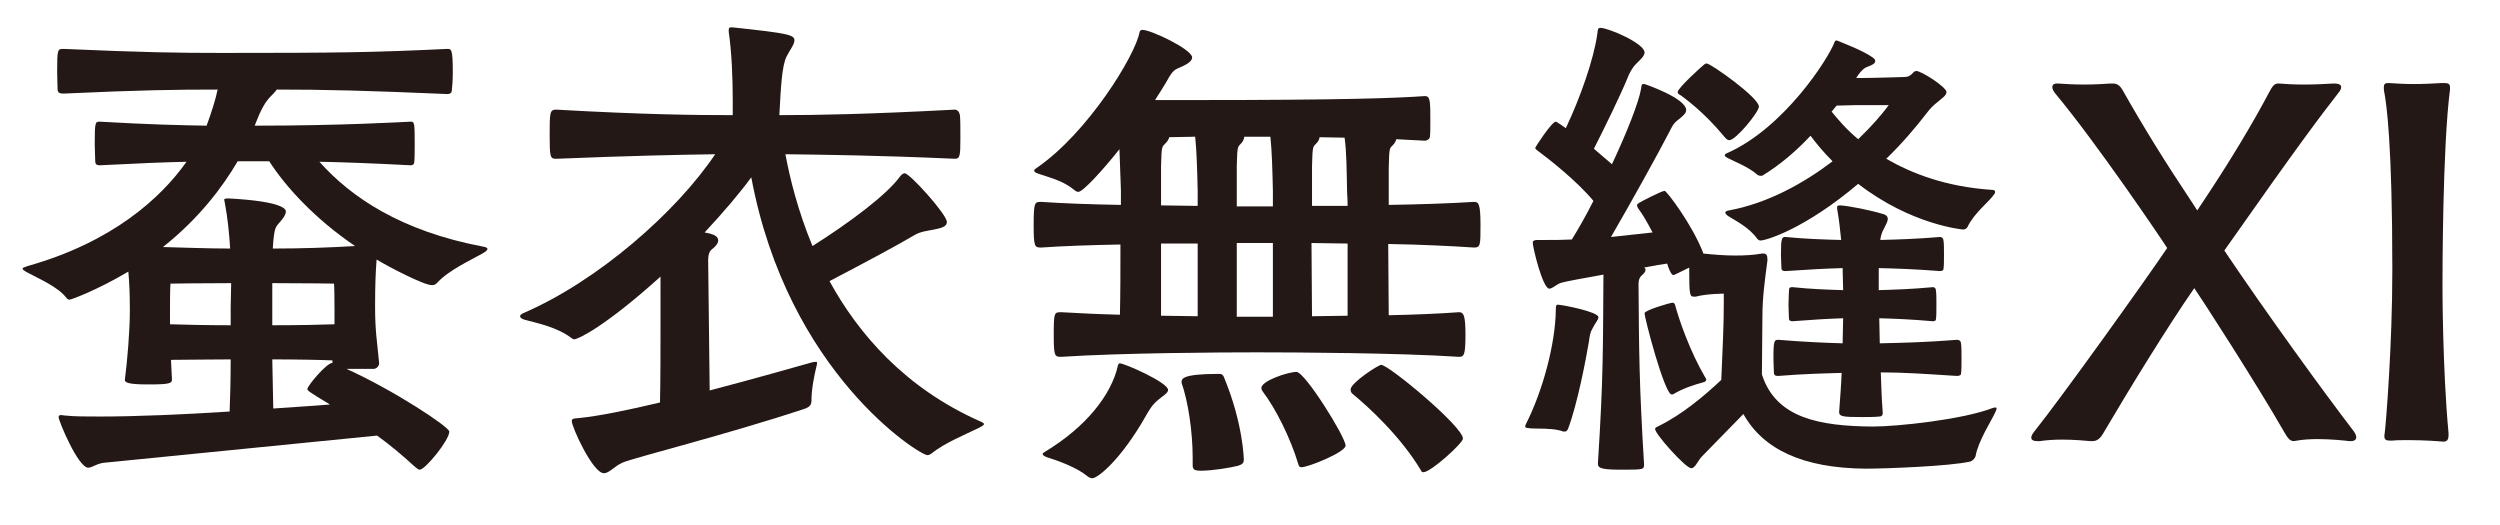 <?xml version="1.0" encoding="utf-8"?>
<!-- Generator: Adobe Illustrator 22.1.0, SVG Export Plug-In . SVG Version: 6.00 Build 0)  -->
<svg version="1.1" id="レイヤー_1" xmlns="http://www.w3.org/2000/svg" xmlns:xlink="http://www.w3.org/1999/xlink" x="0px"
	 y="0px" viewBox="0 0 300 63" enable-background="new 0 0 300 63" xml:space="preserve">
<g>
	<g>
		<path fill="#231815" d="M12.576,55.521c-0.907,0.062-1.508,0.601-1.991,0.601c-1.203,0-3.551-5.598-3.551-6.075
			c0-0.181,0.124-0.244,0.306-0.244c0.119,0,0.301,0.062,0.477,0.062c1.083,0.119,2.53,0.119,4.214,0.119
			c4.214,0,9.932-0.238,15.525-0.601c0.062-1.503,0.124-3.852,0.124-6.257c-2.711,0-5.479,0.057-7.164,0.057
			l0.119,2.348c0,0.482-0.301,0.601-2.887,0.601c-2.405,0-2.768-0.238-2.768-0.544
			c0.301-2.343,0.601-5.837,0.601-8.361c0-1.985-0.062-3.312-0.181-4.634c-3.971,2.348-6.92,3.369-7.04,3.369
			c-0.119,0-0.244-0.062-0.363-0.181C6.978,34.397,4.51,33.376,3.307,32.712c-0.425-0.238-0.601-0.363-0.601-0.482
			s0.301-0.181,0.601-0.301c10.228-2.887,16.008-8.185,19.076-12.519c-2.649,0.062-5.718,0.181-10.414,0.425
			c-0.358,0-0.539-0.124-0.539-0.482c0-0.42-0.062-1.265-0.062-2.11c0-2.587,0.062-2.644,0.601-2.644
			c6.2,0.358,9.569,0.42,12.82,0.482c0.544-1.446,1.083-3.131,1.327-4.334c-4.997,0-9.212,0.057-18.475,0.482
			c-0.425,0-0.663-0.062-0.726-0.425c0-0.42-0.057-1.322-0.057-2.224c0-2.711,0.057-2.711,0.783-2.711
			c9.688,0.425,13.722,0.482,19.014,0.482c13.965,0,18.117-0.057,27.023-0.482c0.482,0,0.658,0,0.658,2.768
			c0,0.902-0.057,1.747-0.119,2.229c0,0.238-0.181,0.42-0.539,0.42c-9.688-0.42-14.805-0.539-20.46-0.539
			c-0.244,0.358-0.726,0.783-1.026,1.14c-0.84,0.964-1.565,3.069-1.623,3.193
			c10.409,0,17.449-0.425,18.714-0.482c0.363,0,0.363,0.176,0.425,0.482c0.057,0.42,0.057,1.322,0.057,2.224
			c0,0.845,0,1.747-0.057,2.167c0,0.238-0.181,0.363-0.425,0.363c-4.691-0.244-8.004-0.363-10.953-0.425
			c3.795,4.277,9.813,8.31,19.558,10.171c0.363,0.062,0.607,0.124,0.607,0.301c0,0.124-0.181,0.301-0.607,0.544
			c-1.26,0.721-4.028,1.985-5.412,3.489c-0.181,0.244-0.425,0.301-0.663,0.301c-0.964,0-5.116-2.167-6.62-3.069
			c-0.119,1.565-0.181,3.069-0.181,5.661c0,3.007,0.238,4.09,0.482,6.739v0.057c0,0.363-0.363,0.663-0.663,0.663
			h-3.25c5.837,2.649,12.338,6.983,12.338,7.522c0,1.026-2.887,4.577-3.551,4.577
			c-0.181,0-0.358-0.181-0.658-0.425c-1.446-1.322-2.95-2.587-4.458-3.67L12.576,55.521z M28.521,19.354
			c-1.804,3.069-4.572,6.801-8.968,10.29c2.53,0.062,5.355,0.181,8.066,0.181
			c-0.119-1.866-0.301-3.732-0.663-5.598c0-0.119-0.057-0.181-0.057-0.238c0-0.062,0-0.181,0.477-0.181
			c6.863,0.363,6.926,1.384,6.926,1.565c0,0.482-0.482,1.021-0.964,1.565c-0.363,0.477-0.42,0.783-0.544,2.042
			c0,0.244-0.057,0.544-0.057,0.845c3.551,0,6.801-0.119,9.87-0.301c-4.878-3.312-8.367-7.164-10.295-10.171H28.521z
			 M27.682,36.864c0-0.902,0.057-1.866,0.057-2.887c-3.789,0-7.283,0.057-7.283,0.057s-0.057,0.425-0.057,3.312v1.565
			c1.685,0.057,4.51,0.119,7.283,0.119V36.864z M40.138,37.108c0-2.95-0.062-3.074-0.062-3.074
			s-3.489-0.057-7.402-0.057v5.054c3.069,0,6.081-0.062,7.465-0.119V37.108z M39.895,43.246
			c-1.441-0.062-4.271-0.119-7.221-0.119l0.119,5.894c2.41-0.181,4.754-0.301,6.801-0.482
			c-2.706-1.623-2.706-1.685-2.706-1.866c0-0.358,2.286-3.126,3.007-3.126V43.246z"/>
		<path fill="#231815" d="M79.261,33.194c-6.739,6.075-9.932,7.522-10.352,7.522c-0.119,0-0.181-0.057-0.301-0.119
			c-1.685-1.327-4.09-1.804-5.655-2.229c-0.363-0.119-0.544-0.238-0.544-0.42c0-0.119,0.119-0.238,0.363-0.363
			c8.968-3.852,18.413-12.156,23.047-19.076c-4.334,0.062-10.171,0.181-19.076,0.544
			c-0.721,0-0.783-0.181-0.783-2.768c0-2.768,0-3.131,0.783-3.131c10.534,0.601,16.79,0.663,21.186,0.663v-1.628
			c0-2.95-0.124-5.894-0.482-8.361V3.647c0-0.301,0.057-0.363,0.301-0.363h0.181
			c6.739,0.721,7.402,0.902,7.402,1.565c0,0.482-0.544,1.146-0.907,1.866c-0.601,1.083-0.721,3.789-0.902,7.102
			c4.754,0,10.772-0.119,21.067-0.663c0.301,0,0.539,0.301,0.601,0.663c0.057,0.482,0.057,1.685,0.057,2.825
			c0,2.048-0.057,2.41-0.658,2.41c-9.569-0.425-15.769-0.482-20.341-0.544c0.539,2.893,1.503,6.801,3.25,11.016
			c4.391-2.768,8.906-6.138,10.471-8.305c0.238-0.301,0.42-0.425,0.601-0.425c0.601,0,5.054,4.935,5.054,5.842
			c0,0.539-0.601,0.721-1.503,0.902c-0.907,0.181-1.685,0.238-2.467,0.721c-1.685,1.021-6.081,3.369-10.114,5.474
			c3.494,6.381,9.087,12.82,17.993,16.79c0.301,0.124,0.544,0.244,0.544,0.363c0,0.119-0.181,0.244-0.663,0.482
			c-1.441,0.721-4.033,1.747-5.655,3.069c-0.181,0.119-0.301,0.181-0.482,0.181c-0.902,0-16.728-9.808-21.124-33.342
			c-1.265,1.747-3.25,4.095-5.598,6.62l0.607,0.124c0.658,0.176,1.021,0.42,1.021,0.84
			c0,0.301-0.238,0.663-0.783,1.083c-0.238,0.181-0.42,0.544-0.42,1.322l0.181,15.588
			c5.536-1.441,10.528-2.887,12.275-3.369c0.181-0.057,0.363-0.057,0.482-0.057s0.119,0,0.119,0.119
			s0,0.238-0.062,0.42c-0.238,0.964-0.601,2.706-0.601,4.09c0,0.425-0.119,0.783-0.902,1.026
			c-9.269,3.069-20.398,5.837-21.782,6.438c-0.964,0.42-1.565,1.265-2.229,1.265c-1.322,0-3.852-5.536-3.852-6.262
			c0-0.358,0.42-0.301,0.902-0.358c2.41-0.244,5.899-0.964,9.688-1.866c0.062-2.649,0.062-6.563,0.062-10.414
			V33.194z"/>
		<path fill="#231815" d="M167.551,16.705c-0.062,0.238-0.181,0.482-0.363,0.663
			c-0.42,0.482-0.482,0.119-0.539,2.768v4.453c3.732-0.062,7.402-0.181,10.228-0.363
			c0.544,0,0.783,0.181,0.783,2.768c0,2.41,0,2.711-0.783,2.711c-2.706-0.181-6.438-0.363-10.29-0.425
			c0,2.95,0.062,6.081,0.062,8.548c3.007-0.062,5.956-0.181,8.424-0.363c0.544,0,0.783,0.301,0.783,2.711
			c0,2.467-0.181,2.644-0.783,2.644c-7.221-0.477-19.74-0.539-24.25-0.539c-4.157,0-16.189,0.062-23.472,0.539
			c-0.783,0-0.902-0.057-0.902-2.587c0-2.768,0.057-2.768,0.902-2.768c2.105,0.119,4.515,0.244,7.04,0.301
			c0.062-2.405,0.062-5.593,0.062-8.424c-3.551,0.062-6.92,0.181-9.507,0.363c-0.783,0-0.907-0.062-0.907-2.649
			c0-2.83,0.124-2.83,0.907-2.83c2.587,0.181,6.013,0.301,9.564,0.363v-1.747l-0.176-4.935
			c-2.167,2.711-4.396,5.116-4.935,5.116c-0.124,0-0.301-0.062-0.425-0.181c-1.322-1.083-2.525-1.384-4.334-1.985
			c-0.358-0.119-0.539-0.238-0.539-0.363c0-0.119,0.062-0.176,0.238-0.301
			c6.2-4.209,11.918-13.597,12.4-16.308c0.062-0.238,0.181-0.301,0.363-0.301c1.021,0,5.956,2.348,5.956,3.312
			c0,0.301-0.301,0.658-1.083,1.021c-0.845,0.42-1.083,0.301-1.747,1.446c-0.42,0.783-1.021,1.685-1.623,2.644
			h4.453c18.537,0,24.494-0.238,27.925-0.477c0.658,0,0.658,0.601,0.658,3.069c0,0.783,0,1.503-0.057,1.866
			c-0.062,0.238-0.363,0.42-0.601,0.42L167.551,16.705z M130.482,57.144c-1.208-1.021-3.494-1.861-4.878-2.286
			c-0.301-0.119-0.482-0.238-0.482-0.358c0-0.062,0.062-0.181,0.301-0.301c4.878-2.95,7.947-6.801,8.729-10.352
			c0.057-0.181,0.119-0.244,0.238-0.244c0.544,0,5.78,2.291,5.78,3.193c0,0.358-0.544,0.658-1.208,1.203
			c-0.658,0.539-1.078,1.203-1.503,1.985c-2.95,5.173-5.718,7.402-6.376,7.402
			C130.839,57.387,130.658,57.268,130.482,57.144z M143.721,22.842c-0.062-2.649-0.124-4.754-0.301-6.438
			l-3.131,0.062c0,0.238-0.244,0.539-0.42,0.721c-0.425,0.482-0.482,0.181-0.544,2.768v4.691
			c1.503,0,3.012,0.062,4.396,0.062V22.842z M143.721,29.224h-4.396v8.662c1.503,0,3.012,0.062,4.396,0.062V29.224z
			 M143.12,54.92c0-3.131-0.544-6.739-1.327-8.968v-0.119c0-0.363,0.062-0.964,4.396-0.964
			c0.358,0,0.539,0,0.721,0.482c2.286,5.536,2.348,9.808,2.348,9.808c0,0.363-0.124,0.544-0.663,0.726
			c-0.902,0.238-3.131,0.601-4.453,0.601c-0.783,0-1.021-0.119-1.021-0.663V54.92z M152.746,22.842
			c-0.062-2.649-0.119-4.754-0.301-6.438h-3.131c0,0.238-0.181,0.601-0.358,0.783
			c-0.425,0.482-0.482,0.181-0.544,2.768v4.816h4.334V22.842z M152.746,29.161h-4.334v8.849h4.334V29.161z
			 M156.178,56.065c-0.181,0-0.301-0.062-0.363-0.306c-0.964-3.245-2.768-6.796-4.334-8.844
			c-0.057-0.062-0.119-0.244-0.119-0.363c0-0.84,3.188-1.923,4.214-1.923c1.021,0,5.894,7.822,5.894,8.844
			C161.471,54.256,157.018,56.065,156.178,56.065z M161.714,29.224c-1.503,0-3.012-0.062-4.334-0.062
			c0,3.069,0.062,6.319,0.062,8.787c1.322,0,2.825-0.062,4.271-0.062V29.224z M161.714,24.708
			c0-0.845-0.062-1.446-0.062-1.623c-0.057-2.711-0.057-4.816-0.301-6.563c-1.021,0-2.048-0.057-3.007-0.057
			c0,0.238-0.181,0.539-0.363,0.721c-0.42,0.482-0.482,0.181-0.539,2.768v4.754H161.714z M170.802,56.667
			c-0.119,0-0.244-0.062-0.301-0.244c-2.41-4.033-6.262-7.584-8.248-9.206c-0.119-0.119-0.181-0.301-0.181-0.482
			c0-0.783,3.312-2.95,3.675-2.95c0.902,0,9.808,7.402,9.808,8.849C175.555,53.173,171.703,56.667,170.802,56.667z
			"/>
		<path fill="#231815" d="M187.597,51.789c-0.721-0.301-1.985-0.358-3.007-0.358c-1.446,0-1.565-0.124-1.565-0.244
			c0-0.057,0-0.119,0.057-0.238c2.11-4.152,3.551-9.751,3.613-13.665c0-0.658,0.057-0.721,0.238-0.721
			c0.482,0,4.878,0.845,4.878,1.503c0,0.301-0.363,0.663-0.663,1.265c-0.363,0.601-0.363,0.902-0.482,1.685
			c-0.363,2.167-1.384,7.465-2.467,10.352c-0.062,0.181-0.181,0.42-0.42,0.42H187.597z M204.206,54.8
			c-0.539,0.601-0.783,1.384-1.265,1.384c-0.658,0-4.329-4.095-4.329-4.697c0-0.181,0.176-0.238,0.42-0.358
			c2.825-1.384,5.474-3.613,7.522-5.542c0.181-4.09,0.301-6.677,0.301-9.207v-1.14c0,0-2.048,0-3.369,0.358h-0.119
			c-0.601,0-0.663,0-0.663-3.489c0,0-1.804,0.902-1.866,0.902c-0.119,0-0.363-0.057-0.783-1.384
			c-0.482,0.062-1.565,0.244-2.768,0.482c0.119,0.062,0.181,0.181,0.181,0.238c0,0.244-0.181,0.482-0.482,0.726
			c-0.062,0.057-0.363,0.301-0.363,1.021c0.062,8.004,0.062,11.674,0.663,21.606c0,0.663,0,0.663-2.887,0.663
			c-2.587,0-2.649-0.301-2.649-0.783c0.663-10.352,0.601-13.846,0.663-22.627c-2.41,0.42-4.577,0.84-4.997,0.959
			c-0.663,0.181-1.083,0.726-1.503,0.726c-0.783,0-1.985-4.935-1.985-5.536c0-0.124,0.057-0.306,0.601-0.306h1.083
			c0.902,0,1.923,0,3.007-0.057c0.783-1.265,1.685-2.83,2.592-4.634c-2.048-2.467-5.542-5.173-6.682-6.018
			c-0.181-0.119-0.301-0.238-0.301-0.363c0-0.057,1.985-3.126,2.467-3.126c0,0,0.119,0,1.203,0.783
			c1.685-3.551,3.369-8.247,3.789-11.379c0.062-0.358,0-0.658,0.363-0.658c0.964,0,5.298,1.866,5.298,2.95
			c0,0.42-0.482,0.84-1.026,1.384c-0.482,0.477-0.84,1.203-1.021,1.685c-0.783,1.923-2.706,5.894-4.033,8.486
			l2.167,1.861c1.747-3.727,3.188-7.34,3.489-9.025c0.062-0.301,0-0.601,0.301-0.601h0.124
			c0,0,4.992,1.685,4.992,3.131c0,0.42-0.482,0.783-1.083,1.26c-0.539,0.425-0.658,0.845-1.021,1.508
			c-1.203,2.343-4.572,8.424-6.92,12.457l4.992-0.544c-0.658-1.26-1.26-2.286-1.685-2.825
			c-0.119-0.181-0.176-0.301-0.176-0.425c0-0.119,0.057-0.176,0.238-0.301c0.181-0.119,2.706-1.441,3.069-1.441
			c0.244,0,3.312,4.033,4.634,7.46v0.062c1.146,0.119,2.53,0.238,3.852,0.238c1.083,0,2.229-0.057,3.188-0.238
			h0.181c0.363,0,0.482,0.238,0.482,0.663v0.176c-0.301,2.291-0.601,4.396-0.601,6.682
			c0,1.928-0.062,4.515-0.062,6.983c1.685,5.293,6.983,6.2,13.302,6.257c2.95,0,10.834-0.84,14.385-2.224
			c0.176-0.062,0.238-0.062,0.358-0.062c0.062,0,0.119,0.062,0.119,0.119c0,0.119-0.119,0.363-0.176,0.482
			c-0.363,0.845-2.048,3.432-2.348,5.236c-0.062,0.244-0.363,0.601-0.721,0.663
			c-2.348,0.539-9.994,0.84-12.462,0.84c-7.579-0.057-12.332-2.343-14.681-6.558L204.206,54.8z M204.325,45.895
			c-0.902,0.238-2.405,0.721-3.489,1.384c-0.062,0.057-0.181,0.057-0.238,0.057c-0.845,0-3.25-9.144-3.25-9.751
			c0-0.358,3.069-1.26,3.369-1.26c0.119,0,0.238,0.057,0.301,0.301c0.482,1.804,1.804,5.593,3.608,8.662
			c0.062,0.062,0.124,0.181,0.124,0.244C204.75,45.713,204.626,45.833,204.325,45.895z M206.917,16.404
			c-2.53-3.069-4.816-4.634-5.179-4.935c-0.238-0.119-0.42-0.238-0.42-0.42c0-0.482,2.95-3.131,3.188-3.312
			c0.062-0.057,0.181-0.119,0.301-0.119c0.482,0,6.262,4.09,6.262,5.173c0,0.663-2.768,4.033-3.551,4.033
			C207.337,16.824,207.156,16.705,206.917,16.404z M222.863,9.364c1.928,0,5.655-0.124,5.655-0.124
			c0.964,0,0.964-0.721,1.446-0.721c0.601,0,3.613,1.928,3.613,2.53c0,0.42-0.607,0.783-0.783,0.959
			c-0.964,0.783-1.026,0.845-1.685,1.69c-1.208,1.56-2.83,3.489-4.759,5.355
			c3.131,1.804,7.226,3.369,12.7,3.732c0.181,0,0.363,0.057,0.363,0.238c0,0.062,0,0.181-0.124,0.301
			c-0.539,0.845-2.405,2.229-3.188,3.914c-0.119,0.238-0.363,0.301-0.539,0.301c-0.062,0-6.2-0.544-12.581-5.479
			c-6.319,5.355-11.01,6.801-11.736,6.801c-0.119,0-0.238-0.062-0.358-0.181c-0.902-1.322-2.649-2.224-3.432-2.706
			c-0.301-0.181-0.42-0.363-0.42-0.482c0-0.119,0.181-0.181,0.42-0.238c4.634-0.845,8.968-3.25,12.457-5.899
			c-1.083-1.083-1.985-2.167-2.649-3.069c-1.623,1.742-3.551,3.426-5.713,4.754
			c-0.062,0.057-0.181,0.057-0.244,0.057c-0.181,0-0.363-0.057-0.482-0.176c-1.021-0.902-2.649-1.508-3.551-1.985
			c-0.181-0.124-0.301-0.181-0.301-0.306c0-0.057,0.062-0.176,0.244-0.238c6.858-3.007,12.213-11.373,12.939-13.359
			c0.057-0.119,0.119-0.181,0.238-0.181c0.062,0,0.119,0.062,0.181,0.062c0.238,0.119,3.007,1.14,4.152,1.985
			c0.238,0.176,0.301,0.301,0.301,0.42c0,0.301-0.363,0.482-0.845,0.663c-0.539,0.176-0.84,0.539-1.203,1.021
			l-0.238,0.363H222.863z M225.449,34.817c1.866-0.057,3.976-0.119,6.5-0.358c0.244,0,0.363,0.181,0.363,0.42
			c0.057,0.301,0.057,0.964,0.057,1.685c0,0.721,0,1.384-0.057,1.747c0,0.181-0.181,0.238-0.363,0.238
			c-2.706-0.238-4.515-0.301-6.438-0.358c0,0.959,0.062,1.985,0.062,3.007c2.706-0.062,5.536-0.119,9.264-0.42
			c0.301,0,0.482,0.181,0.482,0.42c0.062,0.301,0.062,1.021,0.062,1.804c0,0.726,0,1.508-0.062,1.866
			c0,0.181-0.301,0.244-0.482,0.244c-3.909-0.244-6.319-0.425-9.144-0.425c0.057,1.747,0.119,3.369,0.238,4.878
			c0,0.238-0.119,0.42-0.42,0.42c-0.601,0.062-1.384,0.062-2.167,0.062c-2.167,0-2.649-0.062-2.649-0.607
			c0.119-1.623,0.244-3.188,0.301-4.691c-2.286,0.062-4.572,0.119-7.584,0.363c-0.238,0-0.477,0-0.539-0.301
			c0-0.363-0.062-1.083-0.062-1.809c0-2.224,0.124-2.224,0.601-2.224c2.95,0.238,5.36,0.358,7.703,0.42
			c0-1.021,0.062-1.985,0.062-3.007c-1.804,0.057-3.789,0.176-6.081,0.358c-0.176,0-0.42-0.057-0.42-0.301
			c0-0.301-0.057-1.021-0.057-1.685c0-0.721,0.057-1.384,0.057-1.685c0-0.363,0.119-0.42,0.42-0.42
			c2.229,0.238,4.214,0.301,6.081,0.358c0-0.84-0.062-1.685-0.062-2.644c-2.105,0.057-4.209,0.176-6.858,0.358
			c-0.238,0-0.482-0.057-0.482-0.301c0-0.301-0.062-1.021-0.062-1.685c0-2.048,0.124-2.105,0.544-2.105
			c2.467,0.238,4.572,0.301,6.682,0.358c-0.124-1.203-0.244-2.405-0.482-3.727v-0.244c0-0.057,0-0.181,0.358-0.181
			c1.026,0.062,3.551,0.544,5.298,1.083c0.301,0.124,0.42,0.301,0.42,0.544c0,0.301-0.238,0.721-0.482,1.203
			c-0.238,0.42-0.358,0.845-0.42,1.322c2.105-0.057,4.334-0.119,7.164-0.358c0.238,0,0.42,0.181,0.42,0.42
			c0.062,0.301,0.062,0.964,0.062,1.685c0,0.721,0,1.384-0.062,1.747c0,0.181-0.244,0.238-0.42,0.238
			c-3.069-0.238-5.116-0.301-7.346-0.358V34.817z M222.681,12.615c-0.601,0-1.503,0.057-2.286,0.057l-0.601,0.721
			c0.783,0.964,1.804,2.167,3.188,3.312c1.565-1.503,2.83-2.95,3.67-4.09H222.681z"/>
		<path fill="#231815" d="M281.906,52.934c-0.482-0.062-2.167-0.244-3.789-0.244c-0.907,0-1.809,0.062-2.467,0.181
			c-0.124,0-0.244,0.062-0.363,0.062c-0.482,0-0.721-0.301-1.146-1.026c-3.369-5.894-10.108-16.308-10.829-17.329
			c-3.131,4.515-7.765,12.037-11.016,17.573c-0.42,0.663-0.84,0.783-1.203,0.783h-0.238
			c-0.726-0.062-1.991-0.181-3.432-0.181c-0.902,0-1.804,0.062-2.649,0.181h-0.363c-0.358,0-0.658-0.119-0.658-0.42
			c0-0.181,0.119-0.425,0.358-0.726c3.312-4.152,13.063-17.755,15.951-22.026
			c-0.845-1.322-8.548-12.695-13.421-18.532c-0.244-0.306-0.363-0.544-0.363-0.783c0-0.244,0.181-0.425,0.544-0.425
			h0.119c0.84,0.062,1.985,0.124,3.131,0.124c1.203,0,2.343-0.062,3.188-0.124h0.238
			c0.544,0,0.845,0.181,1.208,0.783c2.587,4.577,5.173,8.729,8.18,13.239l0.783,1.208l0.601-0.907
			c3.375-5.054,6.143-9.688,8.009-13.239c0.358-0.658,0.601-1.083,1.078-1.083h0.124
			c0.658,0.062,1.804,0.124,3.007,0.124c1.203,0,2.53-0.062,3.494-0.124h0.176c0.425,0,0.783,0.124,0.783,0.425
			c0,0.176-0.057,0.358-0.301,0.658c-2.286,2.95-4.634,6.018-13.722,18.957
			c5.054,7.522,11.918,16.972,15.469,21.606c0.238,0.301,0.363,0.601,0.363,0.783c0,0.363-0.306,0.482-0.607,0.482
			H281.906z M293.098,52.991c-0.539-0.057-2.343-0.176-4.09-0.176c-0.663,0-1.384,0-1.928,0.057h-0.301
			c-0.482,0-0.658-0.119-0.658-0.601c0-0.119,0.057-0.238,0.057-0.42c0.119-0.902,0.902-10.29,0.902-19.439
			c0-15.287-0.721-20.041-0.959-21.305c-0.062-0.238-0.062-0.482-0.062-0.658c0-0.301,0.119-0.482,0.482-0.482
			h0.119c0.845,0.057,1.928,0.119,3.012,0.119c1.14,0,2.286-0.062,3.307-0.119h0.363
			c0.482,0,0.658,0.119,0.658,0.539v0.244c-0.902,6.92-0.902,22.327-0.902,23.591c0,0.176,0,9.865,0.726,17.63
			v0.244c0,0.539-0.181,0.778-0.601,0.778H293.098z"/>
	</g>
</g>
<g>
</g>
<g>
</g>
<g>
</g>
<g>
</g>
<g>
</g>
<g>
</g>
<g>
</g>
<g>
</g>
<g>
</g>
<g>
</g>
<g>
</g>
<g>
</g>
<g>
</g>
<g>
</g>
<g>
</g>
</svg>
